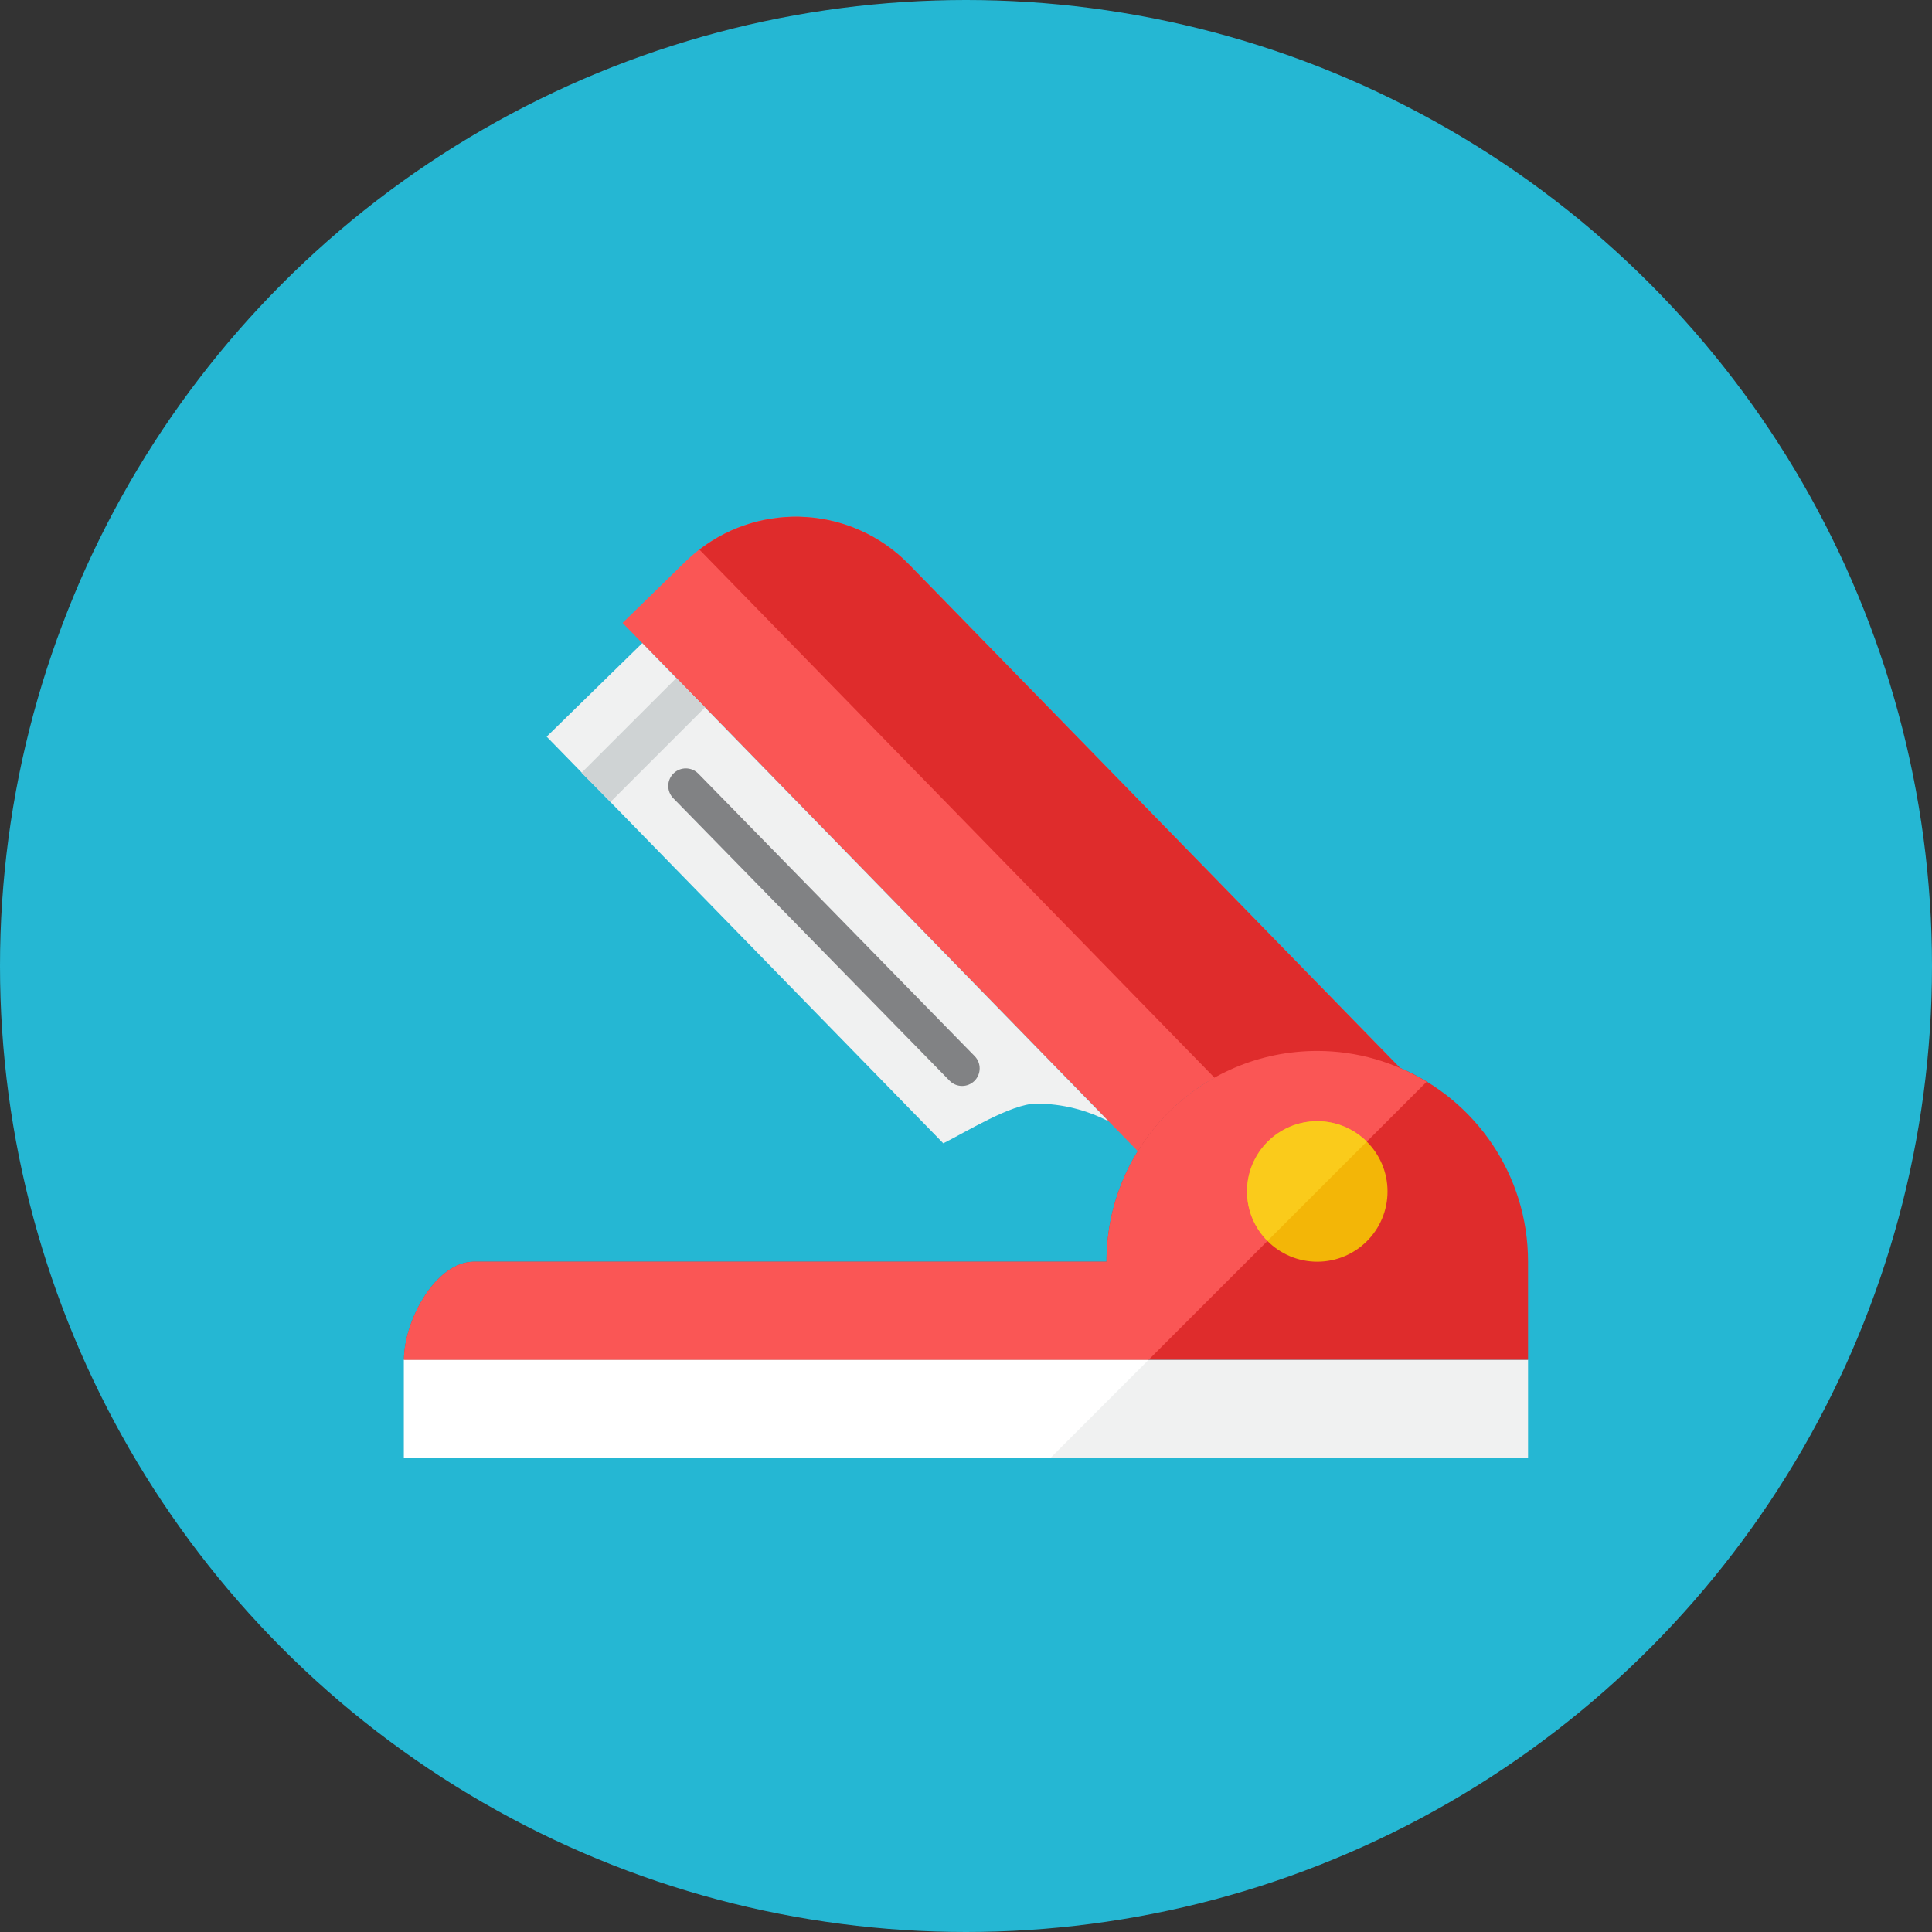 <?xml version="1.0" encoding="iso-8859-1"?>
<!-- Generator: Adobe Illustrator 17.1.0, SVG Export Plug-In . SVG Version: 6.00 Build 0)  -->
<!DOCTYPE svg PUBLIC "-//W3C//DTD SVG 1.0//EN" "http://www.w3.org/TR/2001/REC-SVG-20010904/DTD/svg10.dtd">
<svg version="1.0" xmlns="http://www.w3.org/2000/svg" xmlns:xlink="http://www.w3.org/1999/xlink" x="0px" y="0px" width="110px"
	 height="110px" viewBox="0 0 110 110" style="enable-background:new 0 0 110 110;" xml:space="preserve">
<rect x="0" y="0" width="110" height="110" fill="#333333" stroke="none"/>
<g id="Artboard">
</g>
<g id="Multicolor">
	<circle style="fill:#25B7D3;" cx="55" cy="55" r="55"/>
	<g>
		<path style="fill:#FA5655;" d="M75,59.836c1.671,0,3.261,0.343,4.706,0.959L51.753,32.134c-3.47-3.558-9.168-3.63-12.727-0.159
			l-3.58,3.491L64.79,65.552C66.902,62.126,70.678,59.836,75,59.836z"/>
		<path style="fill:#F0F1F1;" d="M36.569,36.617l-5.444,5.325l22.582,23.153c1.196-0.588,3.869-2.259,5.293-2.259
			c1.488,0,2.887,0.369,4.124,1.009L36.569,36.617z"/>
		<polygon style="fill:#CFD3D4;" points="38.506,38.603 33.107,44.001 34.762,45.656 40.14,40.278 		"/>
		<g>
			<path style="fill:#818284;" d="M54.063,61.529l-15.73-16.081c-0.386-0.395-0.379-1.028,0.016-1.414
				c0.395-0.386,1.028-0.379,1.414,0.016l15.73,16.081c0.386,0.395,0.379,1.028-0.016,1.414
				C55.082,61.931,54.449,61.924,54.063,61.529z"/>
		</g>
		<rect x="23" y="77.418" style="fill:#F0F1F1;" width="64" height="5.582"/>
		<path style="fill:#DF2C2C;" d="M79.705,60.795L51.753,32.134c-3.223-3.304-8.363-3.596-11.931-0.843L69.15,61.362c0,0,0,0,0,0
			C65.482,63.414,63,67.332,63,71.836H27c-2.209,0-4,3.373-4,5.582h64c0-1,0-3,0-5.582C87,66.877,83.995,62.624,79.705,60.795z"/>
		<polygon style="fill:#FFFFFF;" points="65.402,77.418 23,77.418 23,83 59.821,83 		"/>
		<path style="fill:#FA5655;" d="M63,71.836H27c-2.209,0-4,3.373-4,5.582h42.402l15.826-15.826
			c-1.817-1.107-3.944-1.756-6.229-1.756C68.37,59.836,63,65.206,63,71.836z"/>
		<g>
			<path style="fill:#F3B607;" d="M75,63.836c-2.209,0-4,1.791-4,4c0,2.209,1.791,4,4,4s4-1.791,4-4
				C79,65.627,77.209,63.836,75,63.836z"/>
		</g>
		<g>
			<path style="fill:#FACB1B;" d="M77.82,65c-0.723-0.719-1.719-1.165-2.82-1.165c-2.209,0-4,1.791-4,4
				c0,1.101,0.445,2.097,1.165,2.82L77.82,65z"/>
		</g>
	</g>
</g>
</svg>
